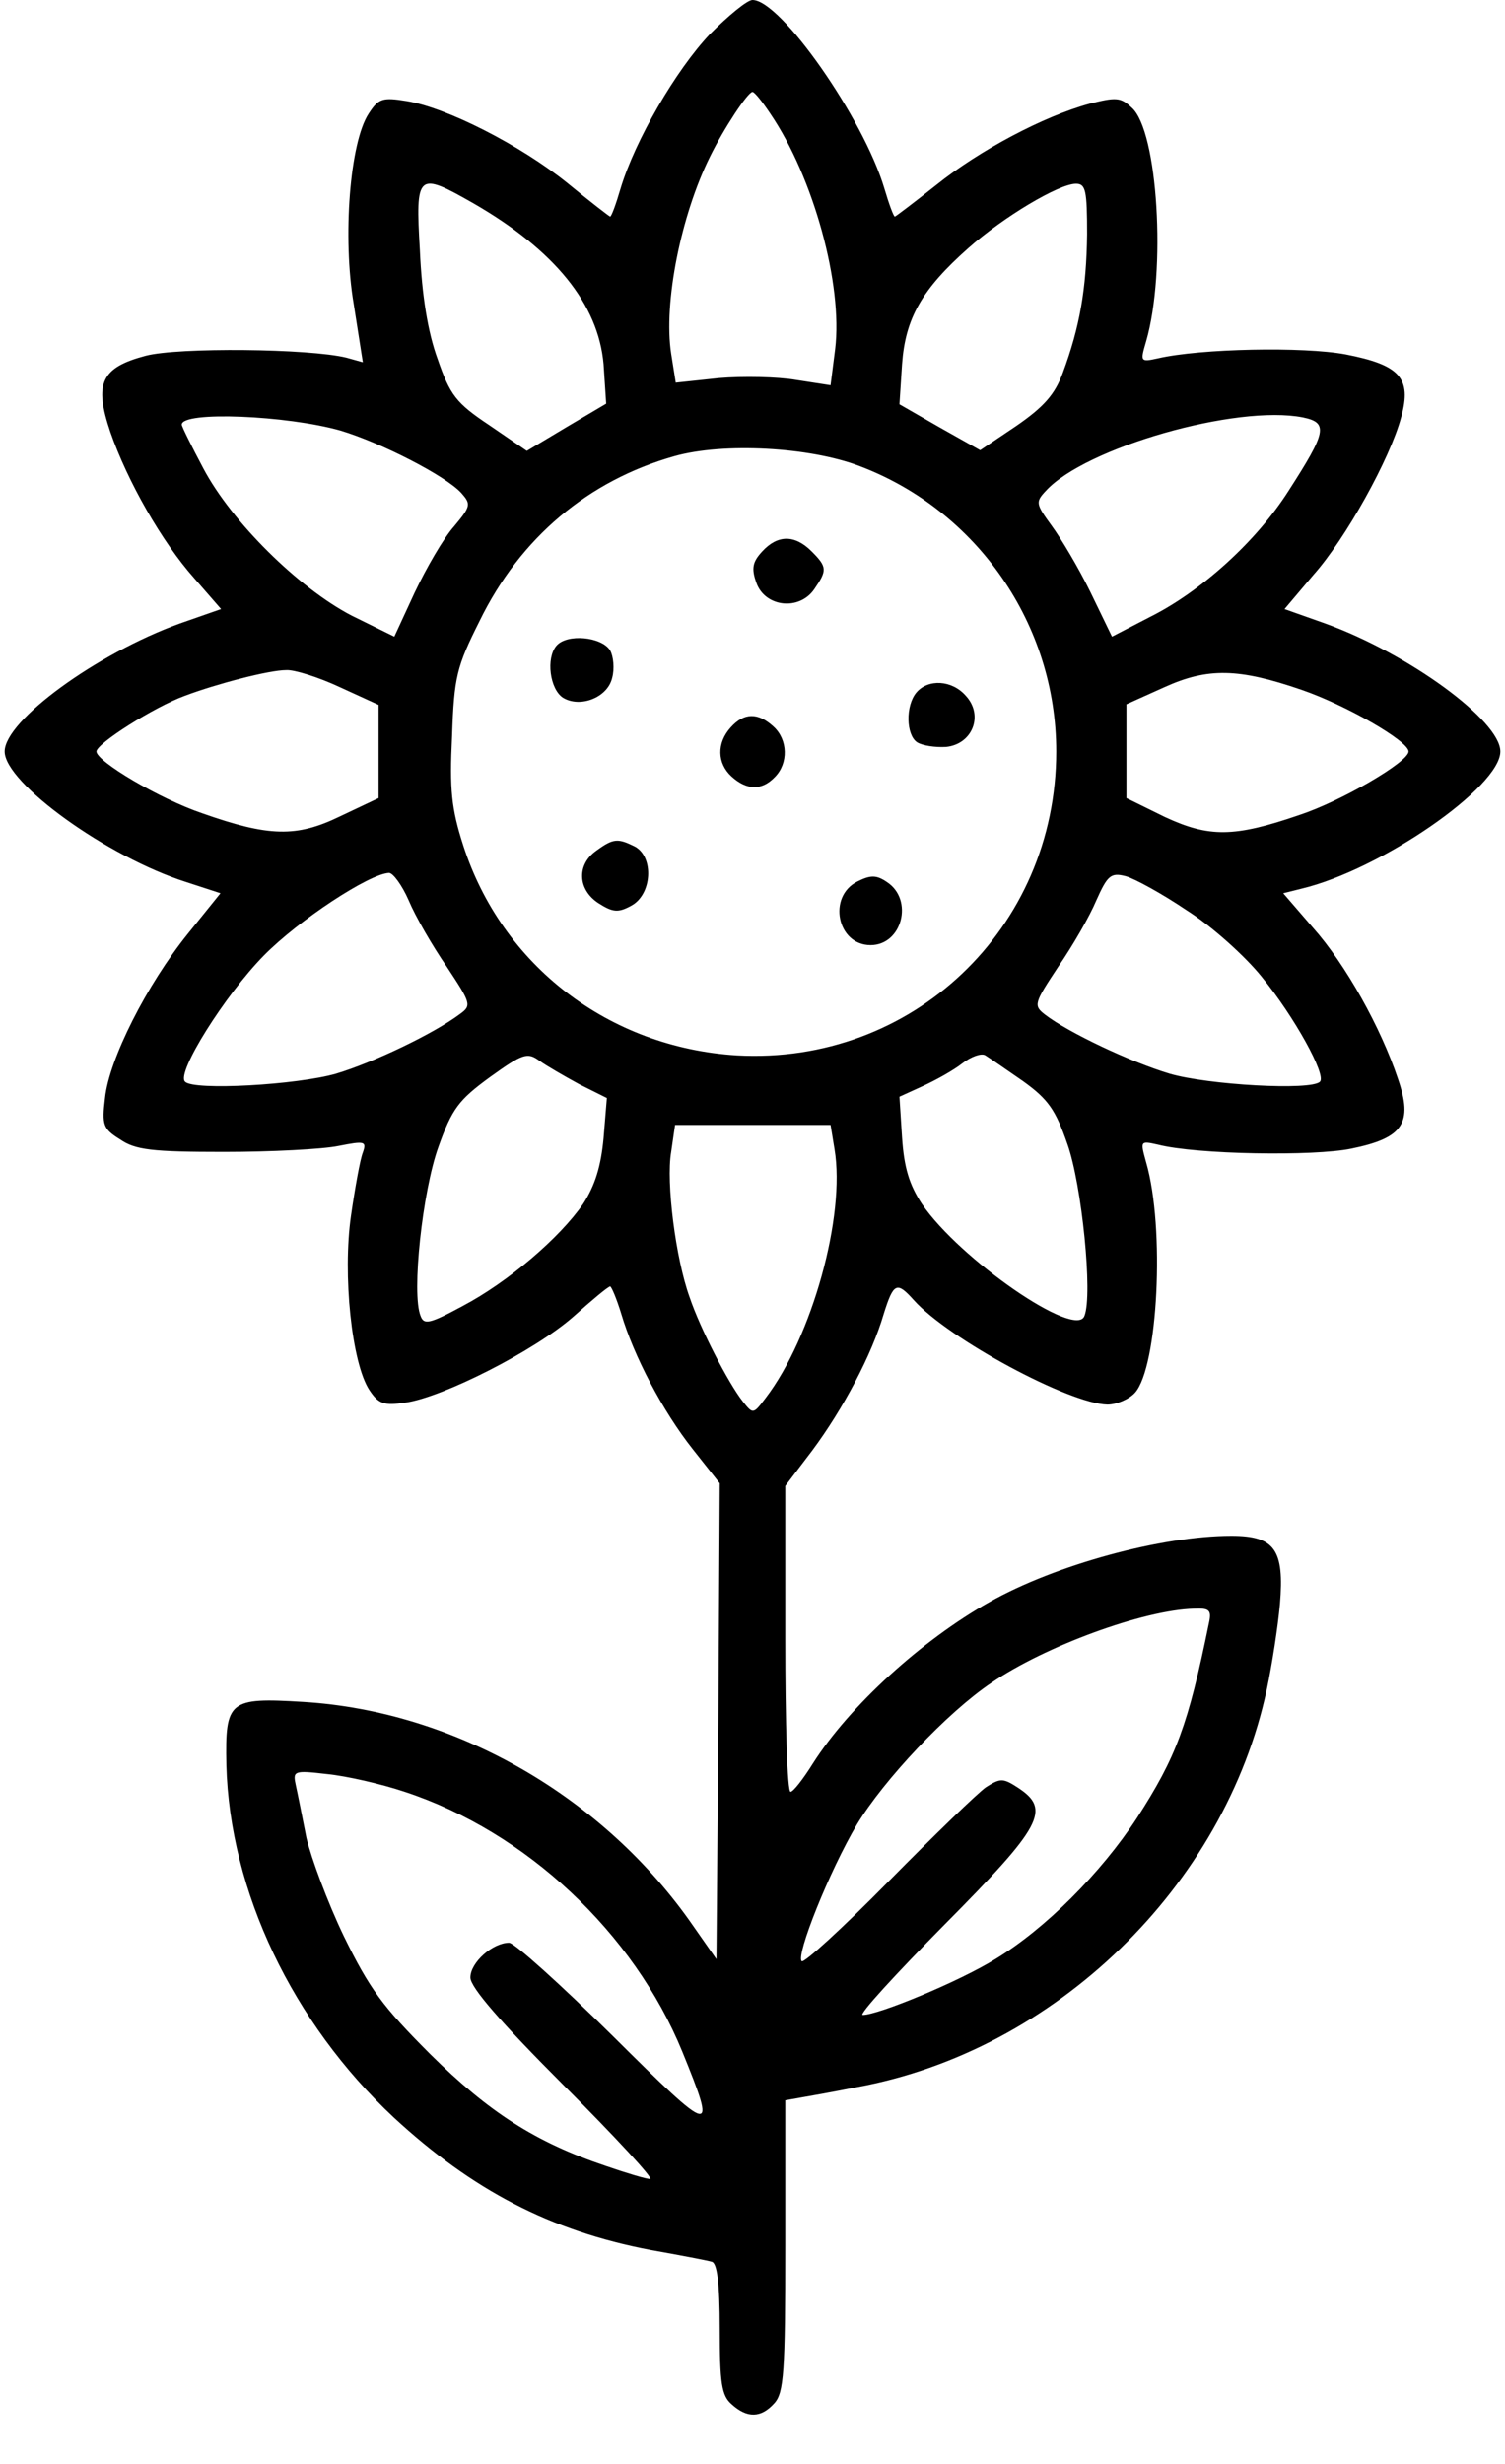 <svg width="22" height="36" viewBox="0 0 22 36" fill="none" xmlns="http://www.w3.org/2000/svg">
<path d="M10.377 0.499C9.878 1.026 9.283 2.052 9.072 2.752C9.005 2.982 8.938 3.165 8.919 3.165C8.909 3.165 8.622 2.944 8.296 2.676C7.605 2.119 6.531 1.573 5.946 1.477C5.591 1.419 5.534 1.438 5.39 1.659C5.112 2.081 5.006 3.471 5.17 4.44L5.304 5.293L5.064 5.226C4.517 5.092 2.609 5.073 2.13 5.198C1.478 5.37 1.372 5.6 1.612 6.31C1.861 7.029 2.369 7.921 2.839 8.448L3.232 8.899L2.628 9.11C1.41 9.551 0.068 10.529 0.068 10.98C0.068 11.44 1.573 12.524 2.724 12.888L3.223 13.051L2.743 13.646C2.149 14.384 1.593 15.477 1.535 16.043C1.487 16.436 1.506 16.494 1.756 16.648C1.976 16.801 2.226 16.83 3.271 16.83C3.961 16.83 4.719 16.791 4.949 16.743C5.333 16.667 5.361 16.676 5.304 16.839C5.265 16.935 5.189 17.357 5.131 17.76C5.006 18.623 5.141 19.918 5.4 20.311C5.534 20.512 5.611 20.541 5.927 20.493C6.474 20.416 7.816 19.735 8.382 19.237C8.651 18.997 8.89 18.796 8.919 18.796C8.938 18.796 9.015 18.978 9.082 19.198C9.264 19.812 9.686 20.617 10.127 21.174L10.521 21.672L10.501 25.144L10.473 28.625L10.137 28.145C8.833 26.256 6.656 25 4.431 24.866C3.347 24.799 3.29 24.846 3.309 25.786C3.357 27.637 4.278 29.555 5.754 30.936C6.905 32 8.046 32.595 9.504 32.873C9.936 32.95 10.338 33.026 10.405 33.046C10.482 33.065 10.521 33.352 10.521 34.024C10.521 34.82 10.549 35.002 10.693 35.127C10.923 35.337 11.125 35.328 11.316 35.117C11.46 34.964 11.479 34.657 11.479 32.815V30.687L11.7 30.648C11.815 30.629 12.189 30.562 12.525 30.495C15.421 29.967 17.904 27.56 18.518 24.683C18.595 24.319 18.681 23.763 18.71 23.437C18.777 22.641 18.633 22.44 18 22.44C16.984 22.44 15.43 22.861 14.462 23.408C13.474 23.964 12.419 24.923 11.882 25.767C11.738 25.997 11.595 26.18 11.556 26.18C11.508 26.18 11.479 25.173 11.479 23.945V21.711L11.873 21.193C12.323 20.589 12.745 19.793 12.918 19.198C13.062 18.738 13.11 18.719 13.359 18.997C13.867 19.563 15.632 20.512 16.188 20.522C16.322 20.522 16.504 20.445 16.591 20.349C16.926 19.975 17.032 17.942 16.754 16.983C16.667 16.667 16.667 16.667 16.926 16.724C17.483 16.868 19.209 16.897 19.755 16.782C20.513 16.628 20.657 16.408 20.436 15.765C20.187 15.017 19.669 14.087 19.189 13.55L18.758 13.051L19.026 12.984C20.187 12.706 21.932 11.498 21.932 10.98C21.932 10.529 20.59 9.551 19.372 9.11L18.777 8.899L19.199 8.4C19.669 7.873 20.321 6.703 20.484 6.089C20.637 5.524 20.465 5.332 19.669 5.178C19.055 5.063 17.55 5.092 16.926 5.236C16.667 5.293 16.667 5.284 16.754 4.987C17.051 3.961 16.926 1.908 16.543 1.573C16.38 1.419 16.313 1.419 15.929 1.515C15.258 1.697 14.318 2.196 13.685 2.704C13.369 2.954 13.091 3.165 13.081 3.165C13.062 3.165 12.995 2.982 12.927 2.752C12.621 1.726 11.412 3.05176e-05 11 3.05176e-05C10.923 3.05176e-05 10.645 0.23 10.377 0.499ZM11.259 1.659C11.892 2.589 12.323 4.162 12.208 5.102L12.141 5.629L11.642 5.552C11.364 5.504 10.856 5.495 10.511 5.524L9.878 5.591L9.811 5.169C9.696 4.421 9.955 3.145 10.377 2.292C10.578 1.88 10.933 1.343 11 1.343C11.029 1.343 11.144 1.486 11.259 1.659ZM6.924 2.973C8.104 3.654 8.746 4.44 8.823 5.322L8.861 5.898L8.277 6.243L7.701 6.588L7.155 6.214C6.665 5.888 6.579 5.773 6.397 5.246C6.253 4.852 6.167 4.315 6.138 3.663C6.071 2.522 6.1 2.503 6.924 2.973ZM15.891 3.424C15.881 4.219 15.785 4.776 15.536 5.447C15.421 5.763 15.258 5.946 14.855 6.224L14.328 6.578L13.733 6.243L13.148 5.907L13.186 5.322C13.234 4.651 13.474 4.229 14.155 3.625C14.663 3.174 15.478 2.685 15.728 2.685C15.871 2.685 15.891 2.781 15.891 3.424ZM4.978 6.291C5.582 6.473 6.512 6.952 6.742 7.202C6.886 7.365 6.886 7.394 6.637 7.691C6.483 7.863 6.234 8.295 6.061 8.659L5.764 9.302L5.141 8.995C4.364 8.592 3.386 7.624 2.974 6.847C2.801 6.521 2.657 6.233 2.657 6.204C2.657 6.003 4.201 6.07 4.978 6.291ZM19.046 6.099C19.42 6.176 19.391 6.31 18.835 7.173C18.365 7.911 17.559 8.64 16.811 9.014L16.255 9.302L15.939 8.65C15.766 8.295 15.507 7.863 15.373 7.681C15.143 7.365 15.133 7.336 15.287 7.173C15.862 6.54 18.077 5.907 19.046 6.099ZM12.563 6.809C14.289 7.461 15.44 9.129 15.44 10.98C15.44 13.569 13.33 15.564 10.77 15.42C8.9 15.305 7.337 14.106 6.771 12.351C6.598 11.814 6.57 11.536 6.608 10.759C6.637 9.887 6.675 9.743 7.011 9.072C7.605 7.854 8.603 7.02 9.859 6.665C10.578 6.463 11.834 6.531 12.563 6.809ZM4.968 10.04L5.534 10.299V10.98V11.661L4.968 11.929C4.335 12.236 3.932 12.227 2.954 11.882C2.331 11.671 1.41 11.124 1.41 10.98C1.41 10.865 2.254 10.328 2.705 10.165C3.165 9.992 3.932 9.791 4.182 9.791C4.297 9.781 4.661 9.896 4.968 10.04ZM19.026 10.079C19.669 10.299 20.59 10.827 20.59 10.98C20.59 11.133 19.602 11.709 18.988 11.91C18.039 12.236 17.674 12.236 17.032 11.939L16.466 11.661V10.98V10.29L17.022 10.04C17.655 9.753 18.106 9.762 19.026 10.079ZM5.975 13.157C6.071 13.387 6.32 13.819 6.531 14.125C6.886 14.662 6.896 14.691 6.723 14.816C6.339 15.104 5.457 15.525 4.911 15.688C4.345 15.851 2.83 15.938 2.705 15.804C2.571 15.679 3.29 14.538 3.856 13.962C4.364 13.445 5.4 12.764 5.687 12.754C5.745 12.754 5.879 12.936 5.975 13.157ZM17.348 13.301C17.713 13.531 18.202 13.972 18.441 14.269C18.921 14.854 19.391 15.708 19.295 15.804C19.17 15.938 17.655 15.851 17.099 15.688C16.523 15.516 15.613 15.084 15.277 14.825C15.104 14.691 15.114 14.662 15.469 14.125C15.68 13.819 15.929 13.387 16.025 13.157C16.188 12.793 16.236 12.745 16.456 12.802C16.591 12.84 16.993 13.061 17.348 13.301ZM8.468 15.842L8.871 16.043L8.823 16.628C8.785 17.041 8.698 17.319 8.526 17.587C8.181 18.086 7.433 18.728 6.761 19.083C6.282 19.342 6.196 19.361 6.148 19.227C6.013 18.901 6.176 17.405 6.407 16.762C6.608 16.197 6.704 16.072 7.164 15.736C7.644 15.391 7.711 15.372 7.883 15.497C7.989 15.573 8.257 15.727 8.468 15.842ZM14.951 15.794C15.325 16.062 15.43 16.216 15.603 16.715C15.814 17.309 15.977 18.92 15.852 19.227C15.728 19.572 14.03 18.402 13.474 17.587C13.292 17.309 13.215 17.06 13.186 16.619L13.148 16.024L13.484 15.871C13.675 15.784 13.934 15.641 14.069 15.535C14.193 15.439 14.347 15.382 14.404 15.42C14.452 15.449 14.701 15.621 14.951 15.794ZM12.199 16.791C12.362 17.76 11.873 19.534 11.192 20.426C11.009 20.666 11.009 20.666 10.856 20.474C10.645 20.205 10.233 19.409 10.079 18.949C9.878 18.393 9.734 17.28 9.811 16.83L9.868 16.436H11H12.141L12.199 16.791ZM17.674 23.705C17.367 25.211 17.195 25.671 16.619 26.563C16.092 27.369 15.277 28.184 14.548 28.625C14.021 28.951 12.841 29.44 12.611 29.44C12.544 29.44 13.091 28.845 13.81 28.117C15.239 26.678 15.363 26.438 14.884 26.122C14.663 25.978 14.625 25.978 14.414 26.112C14.289 26.199 13.647 26.822 12.985 27.493C12.323 28.165 11.748 28.692 11.719 28.654C11.633 28.567 12.122 27.34 12.525 26.659C12.918 26.007 13.848 25.019 14.491 24.588C15.277 24.051 16.715 23.523 17.454 23.504C17.674 23.494 17.713 23.523 17.674 23.705ZM5.917 26.18C7.692 26.764 9.264 28.241 9.974 29.977C10.482 31.224 10.444 31.224 8.957 29.747C8.2 28.999 7.519 28.385 7.442 28.385C7.202 28.385 6.876 28.673 6.876 28.893C6.876 29.037 7.318 29.545 8.238 30.466C8.996 31.224 9.562 31.837 9.504 31.837C9.446 31.837 9.159 31.751 8.852 31.645C7.826 31.3 7.145 30.859 6.291 30.015C5.591 29.315 5.4 29.056 5.026 28.289C4.786 27.791 4.546 27.138 4.479 26.851C4.422 26.563 4.354 26.218 4.326 26.093C4.278 25.873 4.287 25.863 4.786 25.921C5.064 25.949 5.572 26.064 5.917 26.18Z" fill="black"/>
<path d="M11.144 8.055C11 8.209 10.981 8.305 11.057 8.516C11.182 8.87 11.681 8.928 11.901 8.611C12.093 8.333 12.093 8.285 11.863 8.055C11.614 7.806 11.364 7.816 11.144 8.055Z" fill="black"/>
<path d="M8.133 9.436C7.979 9.618 8.037 10.069 8.229 10.194C8.478 10.347 8.881 10.194 8.948 9.906C8.986 9.772 8.967 9.59 8.919 9.503C8.794 9.302 8.286 9.254 8.133 9.436Z" fill="black"/>
<path d="M13.397 10.117C13.234 10.309 13.244 10.74 13.407 10.846C13.484 10.894 13.666 10.922 13.829 10.913C14.213 10.875 14.385 10.453 14.117 10.165C13.915 9.935 13.57 9.916 13.397 10.117Z" fill="black"/>
<path d="M10.684 10.625C10.473 10.855 10.482 11.153 10.693 11.345C10.914 11.546 11.134 11.555 11.326 11.354C11.527 11.153 11.518 10.807 11.307 10.616C11.077 10.405 10.875 10.414 10.684 10.625Z" fill="black"/>
<path d="M8.718 12.428C8.43 12.629 8.44 12.994 8.746 13.195C8.957 13.329 9.034 13.339 9.226 13.234C9.533 13.07 9.561 12.524 9.283 12.37C9.034 12.246 8.967 12.246 8.718 12.428Z" fill="black"/>
<path d="M12.534 12.879C12.093 13.099 12.237 13.809 12.726 13.809C13.187 13.809 13.359 13.147 12.966 12.888C12.812 12.783 12.726 12.783 12.534 12.879Z" fill="black"/>
</svg>

